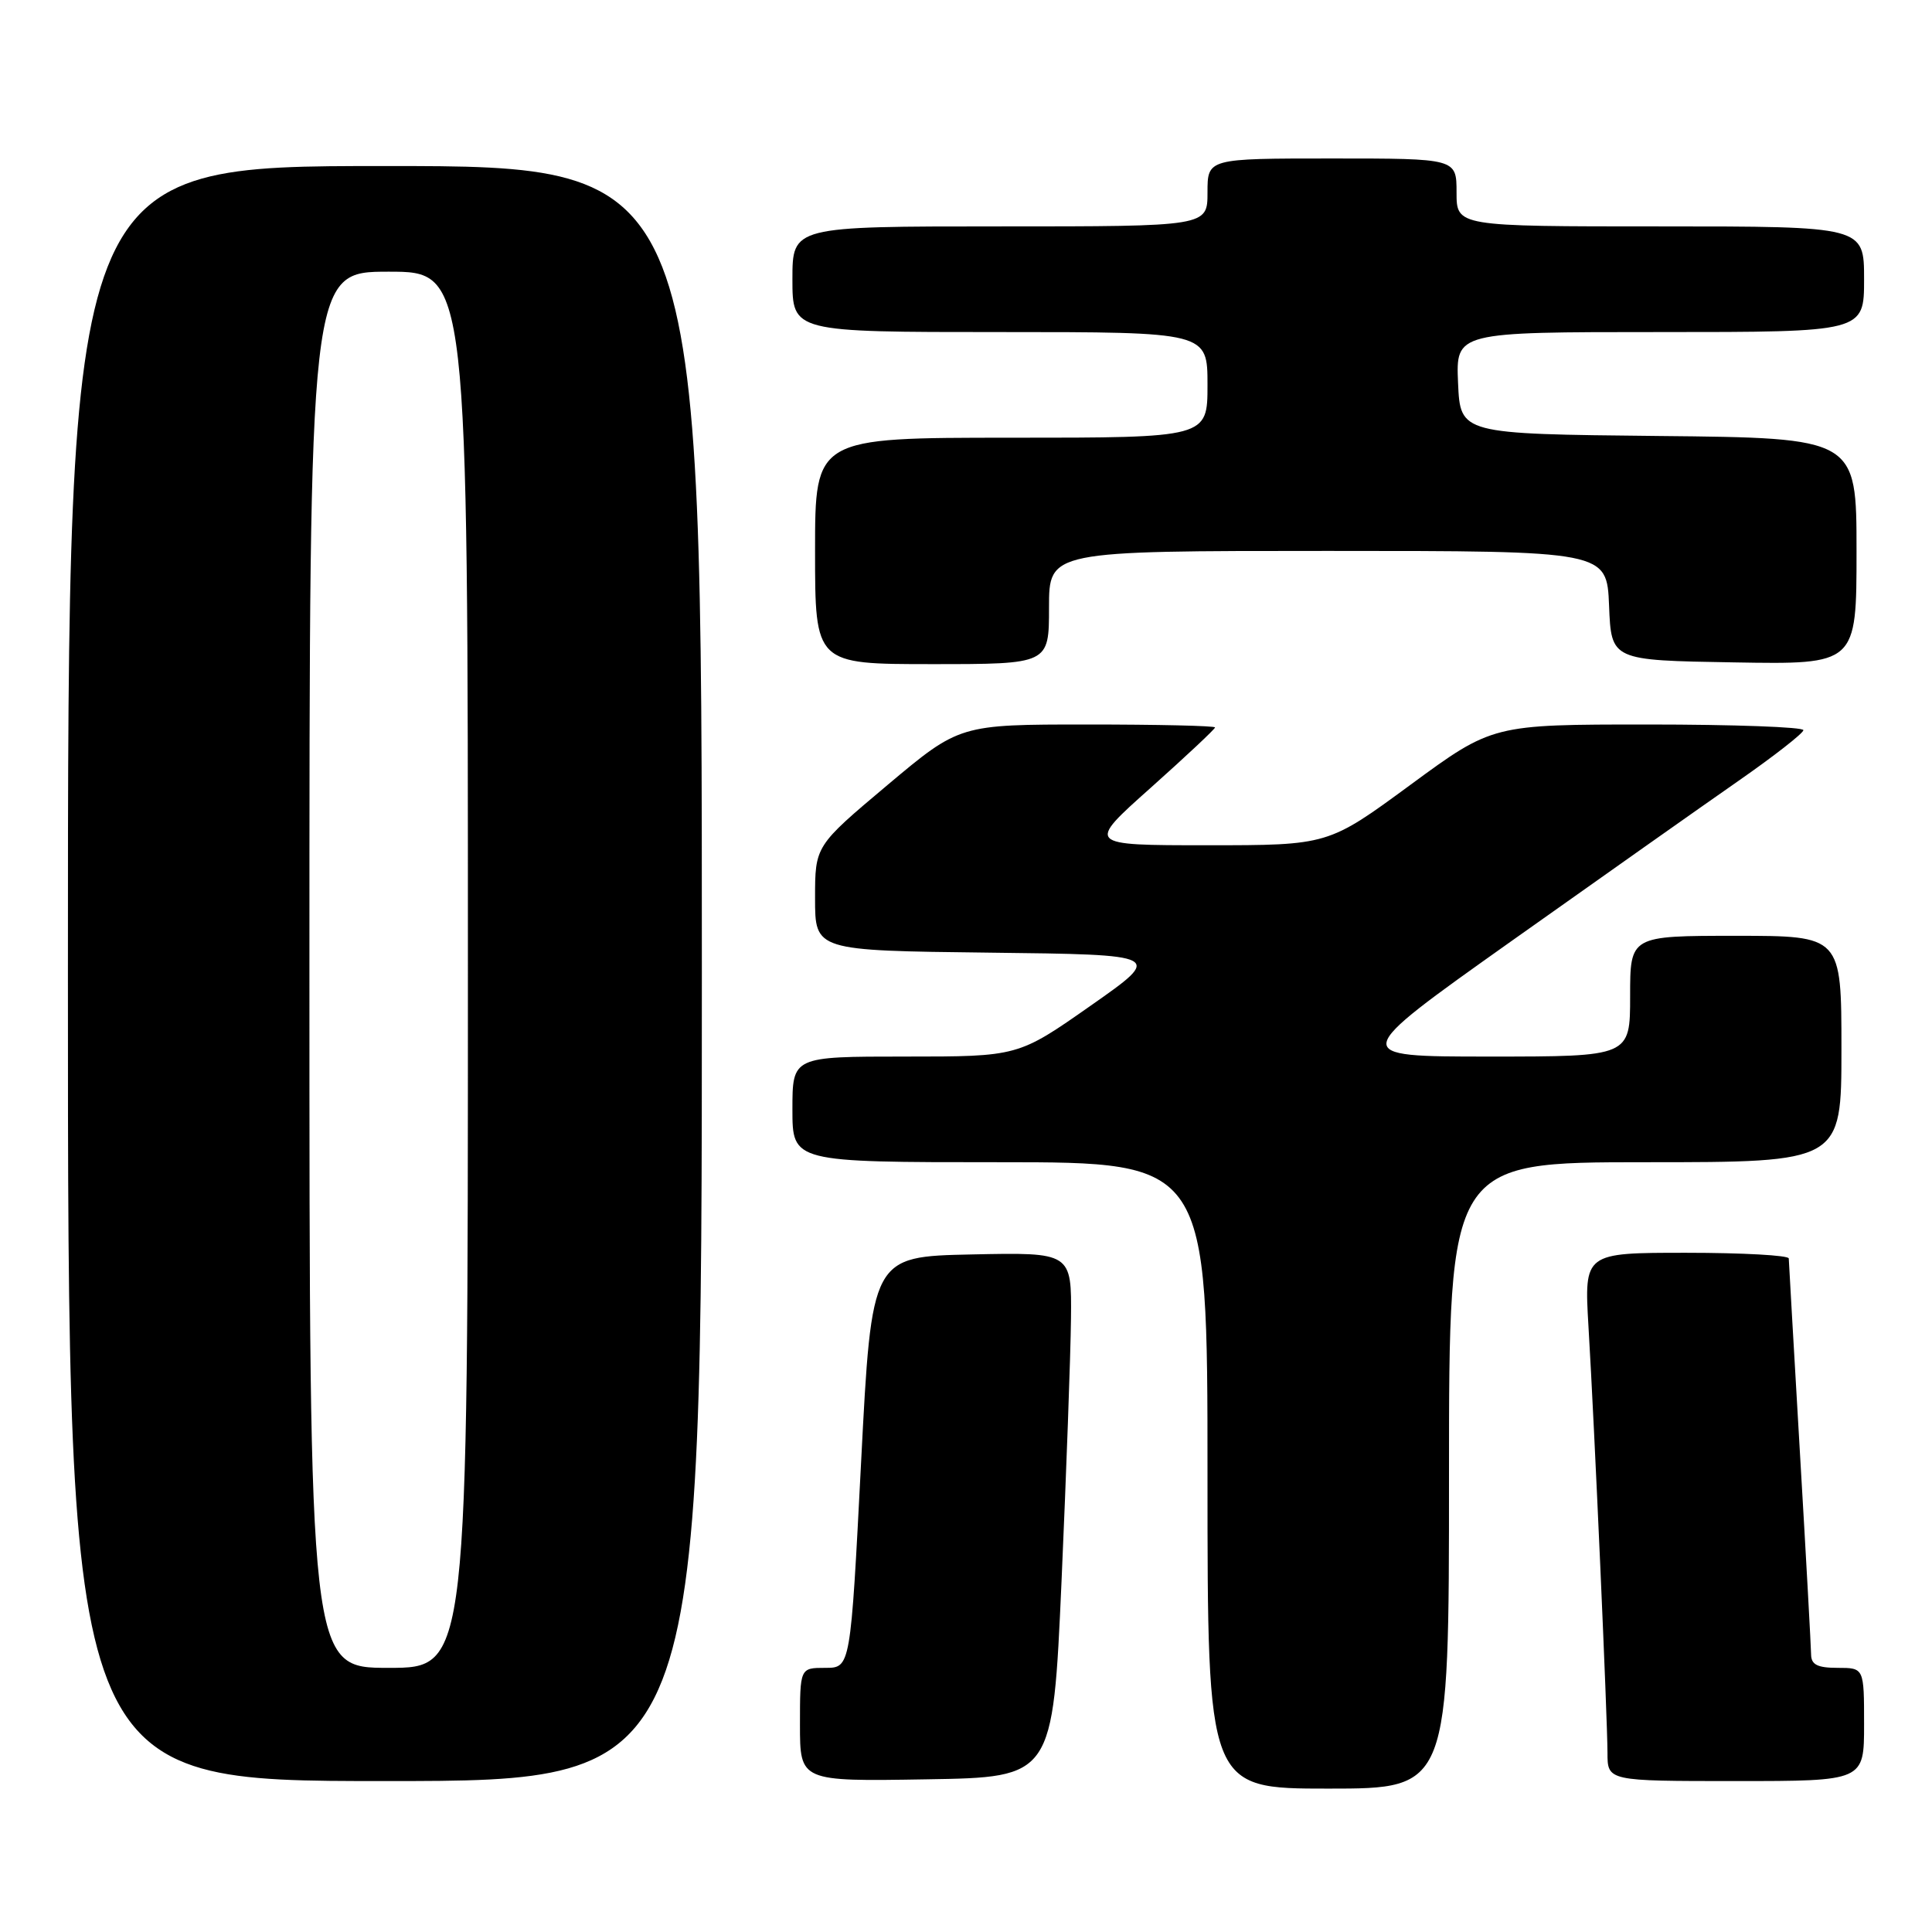 <?xml version="1.0" encoding="UTF-8" standalone="no"?>
<!DOCTYPE svg PUBLIC "-//W3C//DTD SVG 1.1//EN" "http://www.w3.org/Graphics/SVG/1.1/DTD/svg11.dtd" >
<svg xmlns="http://www.w3.org/2000/svg" xmlns:xlink="http://www.w3.org/1999/xlink" version="1.1" viewBox="0 0 256 256">
 <g >
 <path fill="currentColor"
d=" M 192.00 195.50 C 192.00 154.00 192.00 154.00 218.00 154.00 C 244.00 154.00 244.00 154.00 244.00 139.00 C 244.00 124.00 244.00 124.00 230.00 124.00 C 216.00 124.00 216.00 124.00 216.00 132.00 C 216.00 140.00 216.00 140.00 197.35 140.00 C 178.71 140.00 178.71 140.00 200.20 124.75 C 212.03 116.36 225.57 106.80 230.31 103.50 C 235.05 100.20 238.94 97.16 238.96 96.75 C 238.98 96.34 229.72 96.00 218.38 96.00 C 197.77 96.00 197.77 96.00 186.88 104.00 C 175.99 112.00 175.99 112.00 159.96 112.00 C 143.93 112.00 143.93 112.00 152.47 104.39 C 157.16 100.20 161.00 96.60 161.00 96.39 C 161.00 96.17 153.38 96.00 144.07 96.00 C 127.14 96.00 127.14 96.00 117.57 104.04 C 108.00 112.09 108.00 112.09 108.00 119.03 C 108.00 125.96 108.00 125.96 131.08 126.23 C 154.16 126.50 154.16 126.50 144.53 133.25 C 134.90 140.00 134.90 140.00 119.95 140.00 C 105.00 140.00 105.00 140.00 105.00 147.00 C 105.00 154.00 105.00 154.00 132.50 154.00 C 160.00 154.00 160.00 154.00 160.00 195.50 C 160.00 237.00 160.00 237.00 176.00 237.00 C 192.00 237.00 192.00 237.00 192.00 195.50 Z  M 93.00 129.00 C 93.00 22.00 93.00 22.00 51.00 22.00 C 9.00 22.00 9.00 22.00 9.00 129.00 C 9.00 236.00 9.00 236.00 51.00 236.00 C 93.00 236.00 93.00 236.00 93.00 129.00 Z  M 140.66 209.50 C 141.29 195.20 141.86 179.55 141.91 174.72 C 142.00 165.94 142.00 165.94 128.75 166.22 C 115.50 166.50 115.50 166.50 114.10 193.75 C 112.70 221.00 112.70 221.00 109.35 221.00 C 106.00 221.00 106.00 221.00 106.00 228.52 C 106.00 236.05 106.00 236.05 122.75 235.77 C 139.50 235.50 139.50 235.50 140.66 209.50 Z  M 247.00 228.50 C 247.00 221.00 247.00 221.00 243.50 221.00 C 240.84 221.00 240.00 220.58 239.98 219.25 C 239.97 218.29 239.31 206.25 238.50 192.50 C 237.70 178.75 237.03 167.16 237.02 166.75 C 237.01 166.34 230.90 166.00 223.45 166.00 C 209.91 166.00 209.91 166.00 210.48 175.75 C 211.29 189.31 212.99 227.71 213.00 232.25 C 213.00 236.00 213.00 236.00 230.00 236.00 C 247.00 236.00 247.00 236.00 247.00 228.50 Z  M 139.00 80.50 C 139.00 73.00 139.00 73.00 175.96 73.00 C 212.91 73.00 212.91 73.00 213.21 80.25 C 213.50 87.50 213.50 87.50 229.75 87.77 C 246.00 88.05 246.00 88.05 246.00 73.04 C 246.00 58.03 246.00 58.03 219.75 57.77 C 193.50 57.50 193.50 57.50 193.20 50.75 C 192.91 44.00 192.91 44.00 219.95 44.00 C 247.00 44.00 247.00 44.00 247.00 37.00 C 247.00 30.00 247.00 30.00 220.00 30.00 C 193.00 30.00 193.00 30.00 193.00 25.50 C 193.00 21.00 193.00 21.00 176.50 21.00 C 160.00 21.00 160.00 21.00 160.00 25.50 C 160.00 30.00 160.00 30.00 132.50 30.00 C 105.00 30.00 105.00 30.00 105.00 37.00 C 105.00 44.00 105.00 44.00 132.50 44.00 C 160.00 44.00 160.00 44.00 160.00 51.00 C 160.00 58.00 160.00 58.00 134.00 58.00 C 108.00 58.00 108.00 58.00 108.00 73.00 C 108.00 88.00 108.00 88.00 123.50 88.00 C 139.00 88.00 139.00 88.00 139.00 80.50 Z  M 41.00 128.50 C 41.00 36.00 41.00 36.00 51.50 36.00 C 62.00 36.00 62.00 36.00 62.00 128.50 C 62.00 221.00 62.00 221.00 51.50 221.00 C 41.00 221.00 41.00 221.00 41.00 128.50 Z "/>
</g>
</svg>